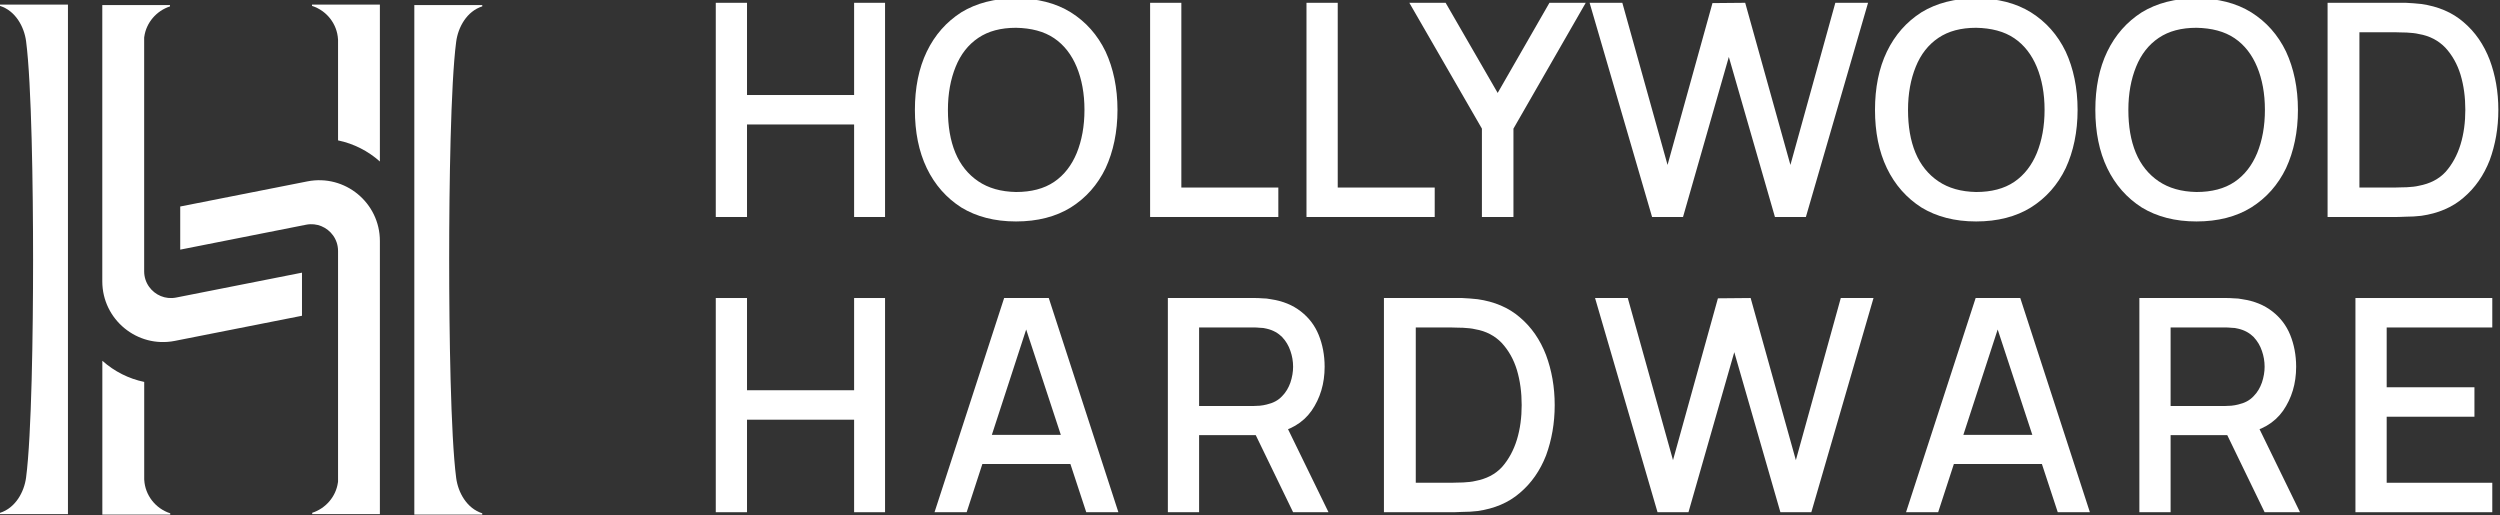 <?xml version="1.0" encoding="UTF-8" standalone="no"?>
<!DOCTYPE svg PUBLIC "-//W3C//DTD SVG 1.1//EN" "http://www.w3.org/Graphics/SVG/1.1/DTD/svg11.dtd">
<svg width="100%" height="100%" viewBox="0 0 4509 929" version="1.1" xmlns="http://www.w3.org/2000/svg" xmlns:xlink="http://www.w3.org/1999/xlink" xml:space="preserve" xmlns:serif="http://www.serif.com/" style="fill-rule:evenodd;clip-rule:evenodd;stroke-linejoin:round;stroke-miterlimit:2;">
    <rect x="0" y="0" width="4509" height="929" fill="#333333" stroke="none"/>
    <g transform="matrix(1,0,0,1,-1059.09,-1025.54)">
        <g transform="matrix(1,0,0,1,-10318.8,-2355.04)">
            <g transform="matrix(0.983,0,0,0.983,9816.07,-3058.33)">
                <g transform="matrix(545.833,0,0,545.833,2863.92,6948.4)">
                    <path d="M0.07,-0L0.07,-0.72L0.175,-0.72L0.175,-0.41L0.535,-0.41L0.535,-0.72L0.639,-0.72L0.639,-0L0.535,-0L0.535,-0.311L0.175,-0.311L0.175,-0L0.07,-0Z" style="fill:white;fill-rule:nonzero;"/>
                </g>
                <g transform="matrix(545.833,0,0,545.833,3251.1,6948.4)">
                    <path d="M0.37,0.015C0.298,0.015 0.237,-0.001 0.186,-0.032C0.136,-0.064 0.097,-0.108 0.07,-0.164C0.043,-0.22 0.03,-0.286 0.03,-0.36C0.03,-0.434 0.043,-0.5 0.07,-0.556C0.097,-0.612 0.136,-0.656 0.186,-0.688C0.237,-0.719 0.298,-0.735 0.37,-0.735C0.442,-0.735 0.504,-0.719 0.554,-0.688C0.605,-0.656 0.644,-0.612 0.671,-0.556C0.697,-0.5 0.711,-0.434 0.711,-0.36C0.711,-0.286 0.697,-0.22 0.671,-0.164C0.644,-0.108 0.605,-0.064 0.554,-0.032C0.504,-0.001 0.442,0.015 0.37,0.015ZM0.37,-0.084C0.421,-0.084 0.464,-0.095 0.498,-0.118C0.532,-0.141 0.557,-0.174 0.574,-0.215C0.591,-0.257 0.6,-0.305 0.6,-0.36C0.6,-0.415 0.591,-0.463 0.574,-0.504C0.557,-0.545 0.532,-0.578 0.498,-0.601C0.464,-0.624 0.421,-0.635 0.37,-0.636C0.319,-0.636 0.277,-0.625 0.243,-0.602C0.209,-0.579 0.184,-0.547 0.167,-0.505C0.15,-0.463 0.141,-0.415 0.141,-0.36C0.141,-0.305 0.149,-0.257 0.166,-0.216C0.183,-0.175 0.209,-0.143 0.243,-0.12C0.277,-0.097 0.319,-0.085 0.37,-0.084Z" style="fill:white;fill-rule:nonzero;"/>
                </g>
                <g transform="matrix(545.833,0,0,545.833,3655.38,6948.4)">
                    <path d="M0.08,-0L0.08,-0.72L0.185,-0.72L0.185,-0.099L0.511,-0.099L0.511,-0L0.08,-0Z" style="fill:white;fill-rule:nonzero;"/>
                </g>
                <g transform="matrix(545.833,0,0,545.833,3942.3,6948.4)">
                    <path d="M0.08,-0L0.08,-0.72L0.185,-0.72L0.185,-0.099L0.511,-0.099L0.511,-0L0.08,-0Z" style="fill:white;fill-rule:nonzero;"/>
                </g>
                <g transform="matrix(545.833,0,0,545.833,4174.65,6948.4)">
                    <path d="M0.244,-0L0.244,-0.297L0,-0.72L0.122,-0.72L0.297,-0.417L0.471,-0.72L0.593,-0.72L0.35,-0.297L0.35,-0L0.244,-0Z" style="fill:white;fill-rule:nonzero;"/>
                </g>
                <g transform="matrix(545.833,0,0,545.833,4498.33,6948.4)">
                    <path d="M0.223,-0L0.013,-0.72L0.123,-0.72L0.275,-0.175L0.426,-0.719L0.536,-0.72L0.688,-0.175L0.839,-0.72L0.949,-0.72L0.74,-0L0.636,-0L0.481,-0.538L0.327,-0L0.223,-0Z" style="fill:white;fill-rule:nonzero;"/>
                </g>
                <g transform="matrix(545.833,0,0,545.833,5012.69,6948.4)">
                    <path d="M0.37,0.015C0.298,0.015 0.237,-0.001 0.186,-0.032C0.136,-0.064 0.097,-0.108 0.07,-0.164C0.043,-0.22 0.03,-0.286 0.03,-0.36C0.03,-0.434 0.043,-0.5 0.07,-0.556C0.097,-0.612 0.136,-0.656 0.186,-0.688C0.237,-0.719 0.298,-0.735 0.37,-0.735C0.442,-0.735 0.504,-0.719 0.554,-0.688C0.605,-0.656 0.644,-0.612 0.671,-0.556C0.697,-0.5 0.711,-0.434 0.711,-0.36C0.711,-0.286 0.697,-0.22 0.671,-0.164C0.644,-0.108 0.605,-0.064 0.554,-0.032C0.504,-0.001 0.442,0.015 0.37,0.015ZM0.37,-0.084C0.421,-0.084 0.464,-0.095 0.498,-0.118C0.532,-0.141 0.557,-0.174 0.574,-0.215C0.591,-0.257 0.6,-0.305 0.6,-0.36C0.6,-0.415 0.591,-0.463 0.574,-0.504C0.557,-0.545 0.532,-0.578 0.498,-0.601C0.464,-0.624 0.421,-0.635 0.37,-0.636C0.319,-0.636 0.277,-0.625 0.243,-0.602C0.209,-0.579 0.184,-0.547 0.167,-0.505C0.15,-0.463 0.141,-0.415 0.141,-0.36C0.141,-0.305 0.149,-0.257 0.166,-0.216C0.183,-0.175 0.209,-0.143 0.243,-0.12C0.277,-0.097 0.319,-0.085 0.37,-0.084Z" style="fill:white;fill-rule:nonzero;"/>
                </g>
                <g transform="matrix(545.833,0,0,545.833,5416.97,6948.4)">
                    <path d="M0.37,0.015C0.298,0.015 0.237,-0.001 0.186,-0.032C0.136,-0.064 0.097,-0.108 0.07,-0.164C0.043,-0.22 0.03,-0.286 0.03,-0.36C0.03,-0.434 0.043,-0.5 0.07,-0.556C0.097,-0.612 0.136,-0.656 0.186,-0.688C0.237,-0.719 0.298,-0.735 0.37,-0.735C0.442,-0.735 0.504,-0.719 0.554,-0.688C0.605,-0.656 0.644,-0.612 0.671,-0.556C0.697,-0.5 0.711,-0.434 0.711,-0.36C0.711,-0.286 0.697,-0.22 0.671,-0.164C0.644,-0.108 0.605,-0.064 0.554,-0.032C0.504,-0.001 0.442,0.015 0.37,0.015ZM0.37,-0.084C0.421,-0.084 0.464,-0.095 0.498,-0.118C0.532,-0.141 0.557,-0.174 0.574,-0.215C0.591,-0.257 0.6,-0.305 0.6,-0.36C0.6,-0.415 0.591,-0.463 0.574,-0.504C0.557,-0.545 0.532,-0.578 0.498,-0.601C0.464,-0.624 0.421,-0.635 0.37,-0.636C0.319,-0.636 0.277,-0.625 0.243,-0.602C0.209,-0.579 0.184,-0.547 0.167,-0.505C0.15,-0.463 0.141,-0.415 0.141,-0.36C0.141,-0.305 0.149,-0.257 0.166,-0.216C0.183,-0.175 0.209,-0.143 0.243,-0.12C0.277,-0.097 0.319,-0.085 0.37,-0.084Z" style="fill:white;fill-rule:nonzero;"/>
                </g>
                <g transform="matrix(545.833,0,0,545.833,5821.25,6948.4)">
                    <path d="M0.07,-0L0.07,-0.72L0.296,-0.72C0.302,-0.72 0.315,-0.72 0.333,-0.72C0.351,-0.719 0.368,-0.718 0.385,-0.716C0.441,-0.708 0.489,-0.688 0.527,-0.655C0.566,-0.622 0.595,-0.58 0.615,-0.528C0.634,-0.477 0.644,-0.421 0.644,-0.36C0.644,-0.299 0.634,-0.243 0.615,-0.191C0.595,-0.14 0.566,-0.098 0.527,-0.065C0.489,-0.032 0.441,-0.012 0.385,-0.004C0.368,-0.002 0.351,-0.001 0.333,-0.001C0.314,-0 0.302,-0 0.296,-0L0.07,-0ZM0.177,-0.099L0.296,-0.099C0.307,-0.099 0.32,-0.1 0.336,-0.1C0.352,-0.101 0.365,-0.102 0.377,-0.105C0.414,-0.112 0.444,-0.127 0.467,-0.152C0.489,-0.177 0.506,-0.208 0.517,-0.244C0.528,-0.28 0.533,-0.319 0.533,-0.36C0.533,-0.402 0.528,-0.441 0.517,-0.478C0.506,-0.514 0.489,-0.544 0.466,-0.569C0.443,-0.593 0.413,-0.609 0.377,-0.615C0.365,-0.618 0.352,-0.619 0.336,-0.62C0.32,-0.62 0.307,-0.621 0.296,-0.621L0.177,-0.621L0.177,-0.099Z" style="fill:white;fill-rule:nonzero;"/>
                </g>
                <g transform="matrix(545.833,0,0,545.833,6198.24,6948.4)">
                </g>
                <g transform="matrix(545.833,0,0,545.833,2863.92,7490.07)">
                    <path d="M0.07,-0L0.07,-0.72L0.175,-0.72L0.175,-0.41L0.535,-0.41L0.535,-0.72L0.639,-0.72L0.639,-0L0.535,-0L0.535,-0.311L0.175,-0.311L0.175,-0L0.07,-0Z" style="fill:white;fill-rule:nonzero;"/>
                </g>
                <g transform="matrix(545.833,0,0,545.833,3292.58,7490.07)">
                    <path d="M0.02,-0L0.254,-0.72L0.404,-0.72L0.638,-0L0.53,-0L0.314,-0.657L0.342,-0.657L0.128,-0L0.02,-0ZM0.141,-0.162L0.141,-0.26L0.517,-0.26L0.517,-0.162L0.141,-0.162Z" style="fill:white;fill-rule:nonzero;"/>
                </g>
                <g transform="matrix(545.833,0,0,545.833,3693.4,7490.07)">
                    <path d="M0.07,-0L0.07,-0.72L0.361,-0.72C0.368,-0.72 0.377,-0.72 0.387,-0.719C0.397,-0.719 0.407,-0.718 0.416,-0.716C0.457,-0.71 0.49,-0.696 0.517,-0.675C0.544,-0.654 0.564,-0.628 0.577,-0.596C0.59,-0.564 0.597,-0.528 0.597,-0.489C0.597,-0.432 0.582,-0.383 0.553,-0.341C0.524,-0.3 0.48,-0.274 0.421,-0.264L0.378,-0.259L0.175,-0.259L0.175,-0L0.07,-0ZM0.491,-0L0.349,-0.293L0.454,-0.32L0.61,-0L0.491,-0ZM0.175,-0.357L0.357,-0.357C0.364,-0.357 0.371,-0.358 0.379,-0.358C0.387,-0.359 0.395,-0.36 0.402,-0.362C0.424,-0.367 0.441,-0.376 0.454,-0.39C0.467,-0.403 0.476,-0.419 0.482,-0.436C0.488,-0.454 0.491,-0.472 0.491,-0.489C0.491,-0.507 0.488,-0.525 0.482,-0.542C0.476,-0.56 0.467,-0.575 0.454,-0.589C0.441,-0.602 0.424,-0.612 0.402,-0.617C0.395,-0.619 0.387,-0.62 0.379,-0.62C0.371,-0.621 0.364,-0.621 0.357,-0.621L0.175,-0.621L0.175,-0.357Z" style="fill:white;fill-rule:nonzero;"/>
                </g>
                <g transform="matrix(545.833,0,0,545.833,4089.86,7490.07)">
                    <path d="M0.07,-0L0.07,-0.72L0.296,-0.72C0.302,-0.72 0.315,-0.72 0.333,-0.72C0.351,-0.719 0.368,-0.718 0.385,-0.716C0.441,-0.708 0.489,-0.688 0.527,-0.655C0.566,-0.622 0.595,-0.58 0.615,-0.528C0.634,-0.477 0.644,-0.421 0.644,-0.36C0.644,-0.299 0.634,-0.243 0.615,-0.191C0.595,-0.14 0.566,-0.098 0.527,-0.065C0.489,-0.032 0.441,-0.012 0.385,-0.004C0.368,-0.002 0.351,-0.001 0.333,-0.001C0.314,-0 0.302,-0 0.296,-0L0.07,-0ZM0.177,-0.099L0.296,-0.099C0.307,-0.099 0.32,-0.1 0.336,-0.1C0.352,-0.101 0.365,-0.102 0.377,-0.105C0.414,-0.112 0.444,-0.127 0.467,-0.152C0.489,-0.177 0.506,-0.208 0.517,-0.244C0.528,-0.28 0.533,-0.319 0.533,-0.36C0.533,-0.402 0.528,-0.441 0.517,-0.478C0.506,-0.514 0.489,-0.544 0.466,-0.569C0.443,-0.593 0.413,-0.609 0.377,-0.615C0.365,-0.618 0.352,-0.619 0.336,-0.62C0.32,-0.62 0.307,-0.621 0.296,-0.621L0.177,-0.621L0.177,-0.099Z" style="fill:white;fill-rule:nonzero;"/>
                </g>
                <g transform="matrix(545.833,0,0,545.833,4508.33,7490.07)">
                    <path d="M0.223,-0L0.013,-0.72L0.123,-0.72L0.275,-0.175L0.426,-0.719L0.536,-0.72L0.688,-0.175L0.839,-0.72L0.949,-0.72L0.74,-0L0.636,-0L0.481,-0.538L0.327,-0L0.223,-0Z" style="fill:white;fill-rule:nonzero;"/>
                </g>
                <g transform="matrix(545.833,0,0,545.833,5075.09,7490.07)">
                    <path d="M0.02,-0L0.254,-0.72L0.404,-0.72L0.638,-0L0.53,-0L0.314,-0.657L0.342,-0.657L0.128,-0L0.02,-0ZM0.141,-0.162L0.141,-0.26L0.517,-0.26L0.517,-0.162L0.141,-0.162Z" style="fill:white;fill-rule:nonzero;"/>
                </g>
                <g transform="matrix(545.833,0,0,545.833,5475.92,7490.07)">
                    <path d="M0.07,-0L0.07,-0.72L0.361,-0.72C0.368,-0.72 0.377,-0.72 0.387,-0.719C0.397,-0.719 0.407,-0.718 0.416,-0.716C0.457,-0.71 0.49,-0.696 0.517,-0.675C0.544,-0.654 0.564,-0.628 0.577,-0.596C0.59,-0.564 0.597,-0.528 0.597,-0.489C0.597,-0.432 0.582,-0.383 0.553,-0.341C0.524,-0.3 0.48,-0.274 0.421,-0.264L0.378,-0.259L0.175,-0.259L0.175,-0L0.07,-0ZM0.491,-0L0.349,-0.293L0.454,-0.32L0.61,-0L0.491,-0ZM0.175,-0.357L0.357,-0.357C0.364,-0.357 0.371,-0.358 0.379,-0.358C0.387,-0.359 0.395,-0.36 0.402,-0.362C0.424,-0.367 0.441,-0.376 0.454,-0.39C0.467,-0.403 0.476,-0.419 0.482,-0.436C0.488,-0.454 0.491,-0.472 0.491,-0.489C0.491,-0.507 0.488,-0.525 0.482,-0.542C0.476,-0.56 0.467,-0.575 0.454,-0.589C0.441,-0.602 0.424,-0.612 0.402,-0.617C0.395,-0.619 0.387,-0.62 0.379,-0.62C0.371,-0.621 0.364,-0.621 0.357,-0.621L0.175,-0.621L0.175,-0.357Z" style="fill:white;fill-rule:nonzero;"/>
                </g>
                <g transform="matrix(545.833,0,0,545.833,5872.37,7490.07)">
                    <path d="M0.07,-0L0.07,-0.72L0.53,-0.72L0.53,-0.621L0.175,-0.621L0.175,-0.42L0.47,-0.42L0.47,-0.321L0.175,-0.321L0.175,-0.099L0.53,-0.099L0.53,-0L0.07,-0Z" style="fill:white;fill-rule:nonzero;"/>
                </g>
                <g transform="matrix(545.833,0,0,545.833,6188.96,7490.07)">
                </g>
            </g>
            <g transform="matrix(4.167,0,0,4.167,12069.3,3678.7)">
                <path d="M-1.5,-69.563L-1.5,-1.64C-6.545,-6.137 -12.748,-9.355 -19.609,-10.782L-19.609,-54.256C-19.609,-54.295 -19.611,-54.334 -19.614,-54.372L-19.625,-54.521C-19.982,-61.174 -24.535,-66.969 -30.878,-68.994L-30.878,-69.563L-1.5,-69.563Z" style="fill:white;"/>
            </g>
            <g transform="matrix(4.167,0,0,4.167,12069.3,4186.37)">
                <path d="M-1.5,-89.073L-1.5,29.152L-30.788,29.152L-30.788,28.577C-24.916,26.676 -20.511,21.547 -19.665,15.471L-19.63,15.267C-19.616,15.184 -19.609,15.101 -19.609,15.017L-19.609,-84.745C-19.609,-87.276 -20.41,-89.586 -21.757,-91.466C-24.302,-95.016 -28.77,-97.039 -33.444,-96.108L-87.92,-85.322L-87.92,-103.99L-32.874,-114.866C-16.632,-118.071 -1.5,-105.631 -1.5,-89.073Z" style="fill:white;"/>
            </g>
            <g transform="matrix(4.167,0,0,4.167,11418.7,3455.06)">
                <path d="M1.5,188.778C3.887,170.529 4.525,125.998 4.525,94.608C4.525,63.145 3.887,18.322 1.5,0C0.68,-6.292 -3.083,-13.193 -9.794,-15.322L-9.794,-15.887L19.616,-15.887L19.616,204.665L-9.794,204.665L-9.794,204.1C-3.083,201.967 0.677,195.069 1.5,188.778Z" style="fill:white;"/>
            </g>
            <g transform="matrix(4.167,0,0,4.167,11691.2,4037.79)">
                <path d="M-1.5,64.461L-1.5,65.03L-30.891,65.03L-30.891,-1.565C-25.683,3.069 -19.465,6.199 -12.769,7.59L-12.769,49.723C-12.769,49.762 -12.768,49.8 -12.765,49.839L-12.753,49.989C-12.396,56.641 -7.843,62.435 -1.5,64.461Z" style="fill:white;"/>
            </g>
            <g transform="matrix(4.167,0,0,4.167,11928.8,3534.42)">
                <path d="M-1.5,81.097L-1.5,99.752L-56.546,110.628C-72.788,113.833 -87.933,101.405 -87.933,84.835L-87.933,-34.716L-58.632,-34.716L-58.632,-34.142C-64.504,-32.241 -68.91,-27.111 -69.756,-21.035L-69.79,-20.83C-69.804,-20.747 -69.811,-20.664 -69.811,-20.581L-69.811,80.507C-69.811,83.039 -69.009,85.348 -67.662,87.228C-65.118,90.778 -60.65,92.802 -55.976,91.87L-1.5,81.097Z" style="fill:white;"/>
            </g>
            <g transform="matrix(4.167,0,0,4.167,12206.9,4242.55)">
                <path d="M-1.5,-188.778C-3.888,-170.529 -4.532,-126.014 -4.532,-94.608C-4.532,-63.145 -3.888,-18.322 -1.5,0C-0.68,6.292 3.083,13.192 9.794,15.322L9.794,15.887L-19.616,15.887L-19.616,-204.665L9.794,-204.665L9.794,-204.1C3.083,-201.967 -0.677,-195.069 -1.5,-188.778Z" style="fill:white;"/>
            </g>
        </g>
    </g>
</svg>
